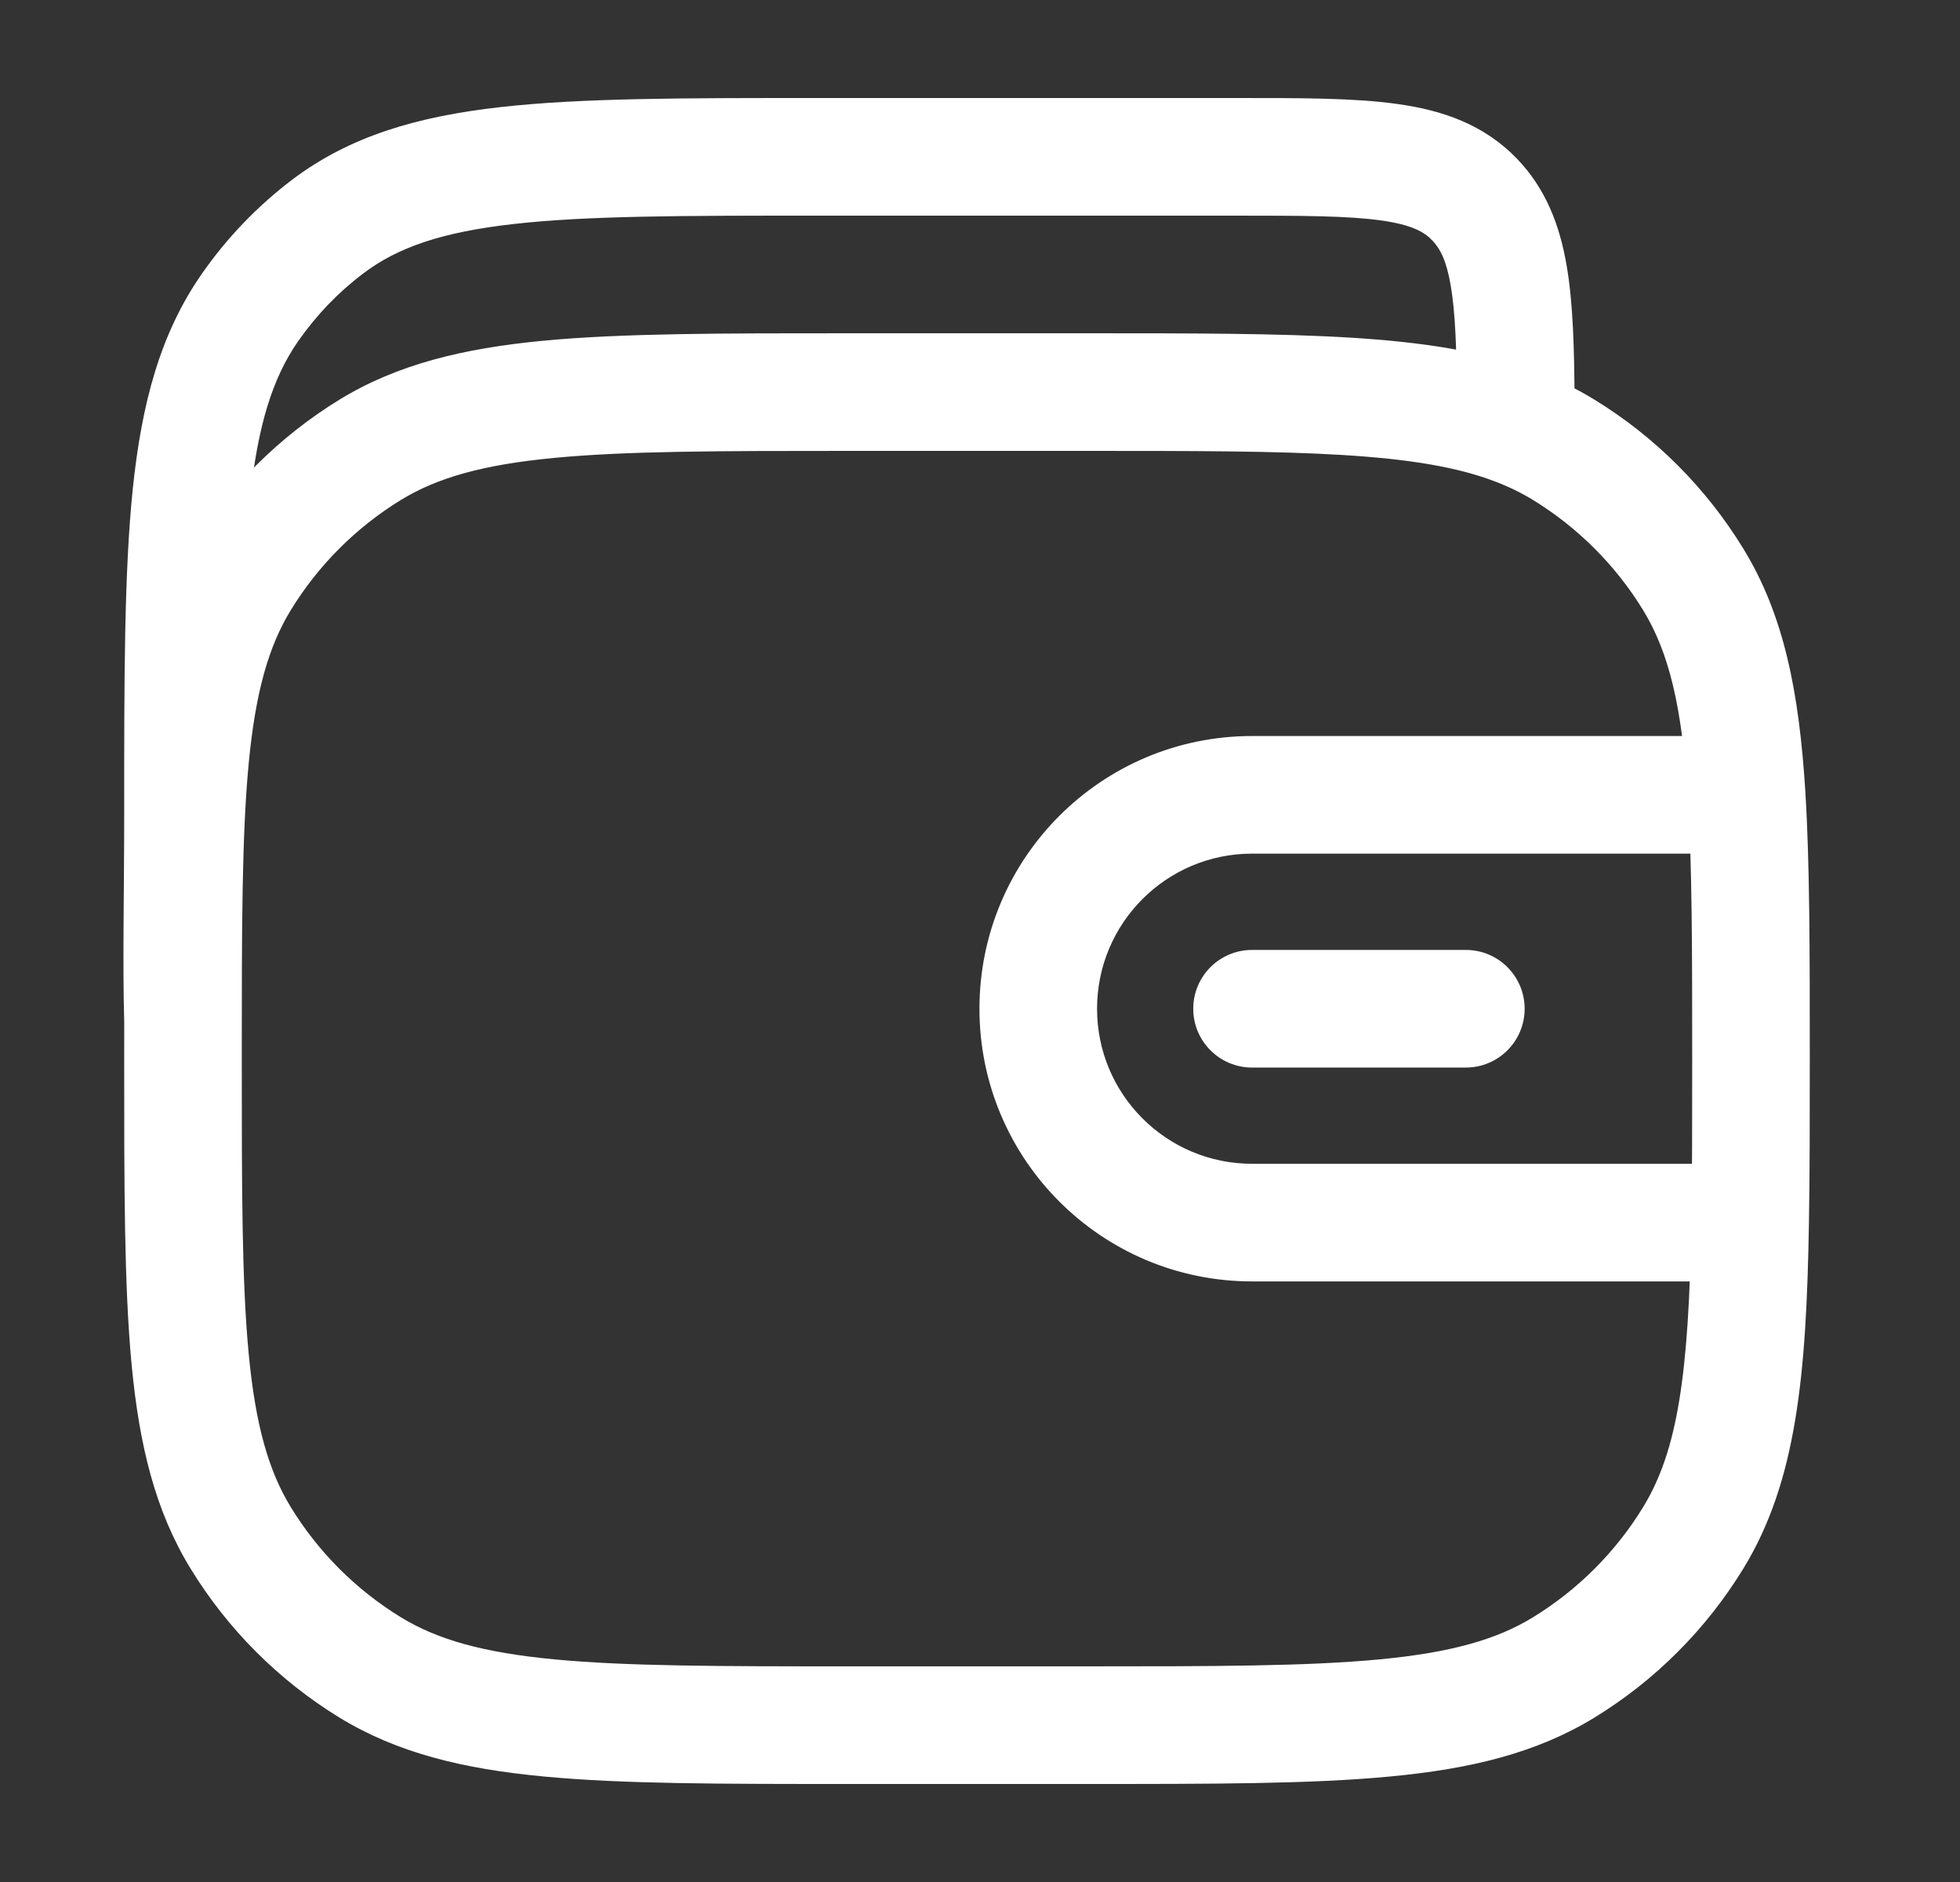 <svg width="25" height="24" viewBox="0 0 25 24" fill="none" xmlns="http://www.w3.org/2000/svg">
<rect x="0" y="0" width="25" height="24" fill="#333333" stroke="none"/>
<path d="M4.721 21.263L5.113 20.624L4.721 21.263ZM3.07 19.613L3.71 19.221H3.71L3.07 19.613ZM21.597 19.613L20.957 19.221L21.597 19.613ZM19.946 21.263L19.554 20.624L19.946 21.263ZM19.946 5.737L19.554 6.376L19.946 5.737ZM21.597 7.388L20.957 7.779L21.597 7.388ZM4.721 5.737L5.113 6.376H5.113L4.721 5.737ZM3.07 7.388L3.71 7.779H3.71L3.07 7.388ZM18.81 2.546L19.352 2.027V2.027L18.81 2.546ZM4.178 2.891L4.631 3.489V3.489L4.178 2.891ZM3.188 3.923L3.803 4.351L3.188 3.923ZM19.334 5.13H20.084L20.084 5.127L19.334 5.13ZM18.697 13.614C19.111 13.614 19.447 13.278 19.447 12.864C19.447 12.449 19.111 12.114 18.697 12.114V13.614ZM15.97 12.114C15.556 12.114 15.22 12.449 15.22 12.864C15.22 13.278 15.556 13.614 15.97 13.614V12.114ZM10.834 5.75H13.834V4.25H10.834V5.75ZM13.834 21.25H10.834V22.75H13.834V21.25ZM10.834 21.25C9.182 21.25 7.997 21.249 7.072 21.161C6.158 21.074 5.577 20.908 5.113 20.624L4.329 21.903C5.068 22.355 5.906 22.557 6.93 22.654C7.942 22.751 9.211 22.75 10.834 22.75V21.25ZM1.584 13.5C1.584 15.122 1.583 16.392 1.679 17.404C1.776 18.427 1.978 19.265 2.431 20.004L3.71 19.221C3.426 18.757 3.259 18.176 3.172 17.262C3.084 16.337 3.084 15.151 3.084 13.5H1.584ZM5.113 20.624C4.541 20.273 4.06 19.793 3.71 19.221L2.431 20.004C2.905 20.778 3.556 21.429 4.329 21.903L5.113 20.624ZM13.834 22.75C15.456 22.75 16.725 22.751 17.738 22.654C18.761 22.557 19.599 22.355 20.338 21.903L19.554 20.624C19.091 20.908 18.509 21.074 17.596 21.161C16.671 21.249 15.485 21.25 13.834 21.25V22.75ZM20.957 19.221C20.607 19.793 20.126 20.273 19.554 20.624L20.338 21.903C21.112 21.429 21.762 20.778 22.236 20.004L20.957 19.221ZM19.554 6.376C20.126 6.727 20.607 7.208 20.957 7.779L22.236 6.996C21.762 6.222 21.112 5.571 20.338 5.097L19.554 6.376ZM10.834 4.25C9.211 4.25 7.942 4.249 6.93 4.345C5.906 4.443 5.068 4.645 4.329 5.097L5.113 6.376C5.577 6.092 6.158 5.926 7.072 5.839C7.997 5.751 9.182 5.75 10.834 5.75V4.25ZM3.084 13.5C3.084 11.849 3.084 10.663 3.172 9.738C3.259 8.824 3.426 8.243 3.71 7.779L2.431 6.996C1.978 7.734 1.776 8.573 1.679 9.596C1.583 10.608 1.584 11.878 1.584 13.5H3.084ZM4.329 5.097C3.556 5.571 2.905 6.222 2.431 6.996L3.71 7.779C4.06 7.208 4.541 6.727 5.113 6.376L4.329 5.097ZM10.387 2.75H15.755V1.25H10.387V2.75ZM15.755 2.75C16.621 2.75 17.192 2.752 17.615 2.811C18.013 2.867 18.168 2.96 18.269 3.066L19.352 2.027C18.928 1.586 18.399 1.406 17.823 1.326C17.272 1.248 16.577 1.25 15.755 1.25V2.75ZM10.387 1.25C8.727 1.25 7.419 1.249 6.381 1.366C5.327 1.485 4.463 1.734 3.725 2.293L4.631 3.489C5.068 3.157 5.631 2.96 6.549 2.857C7.483 2.751 8.692 2.75 10.387 2.75V1.25ZM3.084 10.396C3.084 8.631 3.085 7.365 3.186 6.385C3.287 5.417 3.479 4.817 3.803 4.351L2.573 3.494C2.043 4.255 1.808 5.142 1.694 6.23C1.583 7.305 1.584 8.663 1.584 10.396H3.084ZM3.725 2.293C3.282 2.629 2.893 3.034 2.573 3.494L3.803 4.351C4.035 4.019 4.314 3.728 4.631 3.489L3.725 2.293ZM20.084 5.127C20.08 4.45 20.066 3.864 19.981 3.377C19.893 2.872 19.719 2.41 19.352 2.027L18.269 3.066C18.363 3.163 18.447 3.31 18.503 3.635C18.563 3.979 18.58 4.445 18.584 5.134L20.084 5.127ZM1.584 10.396C1.584 11.371 1.563 12.264 1.584 13.02L3.083 12.98C3.064 12.248 3.084 11.424 3.084 10.396H1.584ZM21.834 14.841H15.97V16.341H21.834V14.841ZM12.493 12.864C12.493 14.784 14.05 16.341 15.97 16.341V14.841C14.878 14.841 13.993 13.956 13.993 12.864H12.493ZM13.993 12.864C13.993 11.772 14.878 10.886 15.97 10.886V9.386C14.05 9.386 12.493 10.943 12.493 12.864H13.993ZM18.697 12.114H15.97V13.614H18.697V12.114ZM13.834 5.75C15.218 5.75 16.279 5.75 17.137 5.803C17.995 5.856 18.595 5.959 19.067 6.139L19.6 4.737C18.92 4.478 18.146 4.363 17.23 4.306C16.314 4.25 15.201 4.25 13.834 4.25V5.75ZM19.067 6.139C19.244 6.206 19.405 6.285 19.554 6.376L20.338 5.097C20.105 4.954 19.86 4.835 19.6 4.737L19.067 6.139ZM18.584 5.13V5.438H20.084V5.13H18.584ZM15.97 10.886H22.278V9.386H15.97V10.886ZM23.084 13.5C23.084 12.126 23.084 11.008 23.027 10.09L21.529 10.183C21.583 11.044 21.584 12.108 21.584 13.5H23.084ZM23.027 10.09C22.948 8.835 22.758 7.847 22.236 6.996L20.957 7.779C21.286 8.316 21.456 9.007 21.529 10.183L23.027 10.09ZM21.584 13.5C21.584 14.287 21.584 14.972 21.574 15.579L23.073 15.603C23.084 14.982 23.084 14.284 23.084 13.5H21.584ZM21.574 15.579C21.541 17.537 21.397 18.503 20.957 19.221L22.236 20.004C22.916 18.894 23.041 17.531 23.073 15.603L21.574 15.579ZM21.834 16.341H22.323V14.841H21.834V16.341Z" fill="white"/>
</svg>
